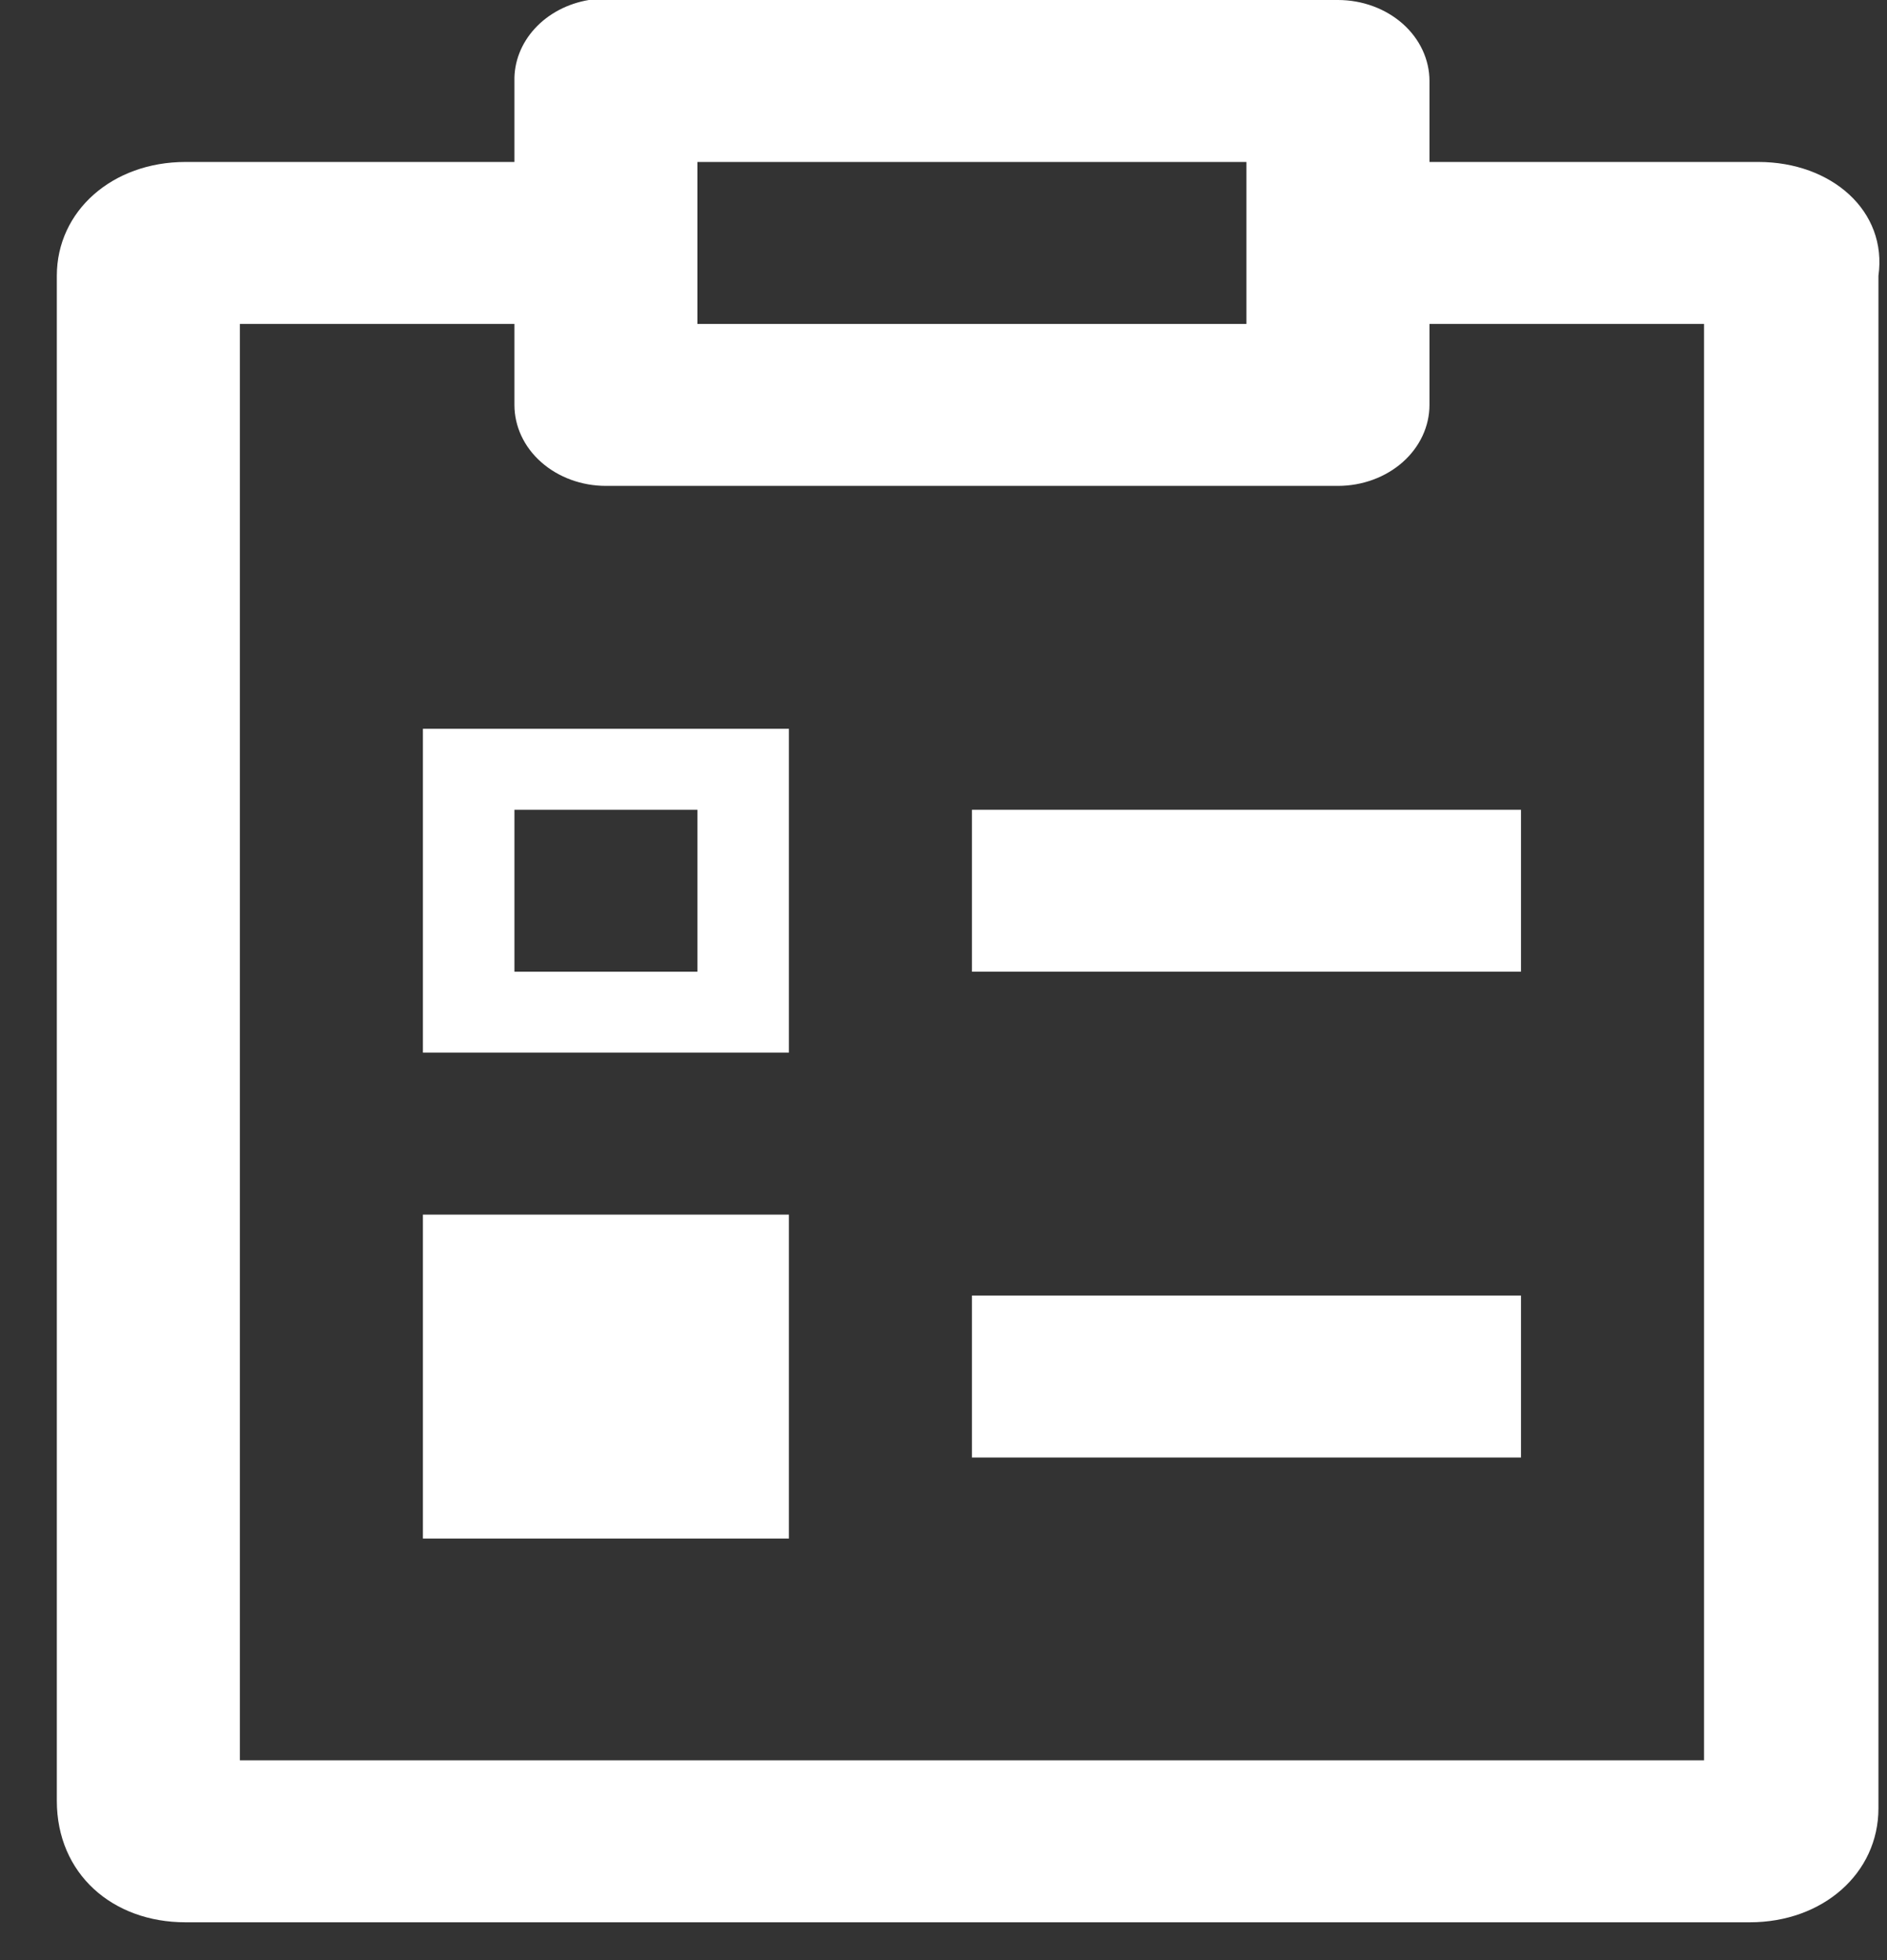 <svg width="26" height="27" viewBox="0 0 26 27" fill="none" xmlns="http://www.w3.org/2000/svg">
<rect x="0" y="0" width="26" height="27" fill="#333333" stroke="none"/>
<path d="M8.113 0C7.821 0.049 7.557 0.188 7.37 0.392C7.182 0.596 7.082 0.853 7.088 1.116V2.231H2.556C1.547 2.231 0.783 2.907 0.783 3.799V24.805C0.783 25.809 1.547 26.479 2.556 26.479H24.109C25.118 26.479 25.882 25.803 25.882 24.91V3.799C26.008 2.907 25.236 2.231 24.228 2.231H19.696V1.116C19.696 0.82 19.563 0.536 19.327 0.327C19.09 0.118 18.77 0 18.435 0H8.348C8.309 -0.001 8.269 -0.001 8.23 0C8.19 -0.001 8.152 -0.001 8.113 0ZM9.609 2.231H17.174V4.462H9.609V2.231ZM3.305 4.462H7.088V5.577C7.088 5.873 7.22 6.157 7.457 6.366C7.693 6.575 8.014 6.693 8.348 6.693H18.435C18.77 6.693 19.09 6.575 19.327 6.366C19.563 6.157 19.696 5.873 19.696 5.577V4.462H23.479V24.248H13.392H3.305V4.462ZM5.827 10.039V14.5H10.87V10.039H5.827ZM7.088 11.154H9.609V13.385H7.088V11.154ZM13.392 11.154V13.385H20.957V11.154H13.392ZM5.827 16.731V21.193H10.87V16.731H5.827ZM13.392 17.846V20.077H20.957V17.846H13.392Z" fill="white"/>
</svg>
